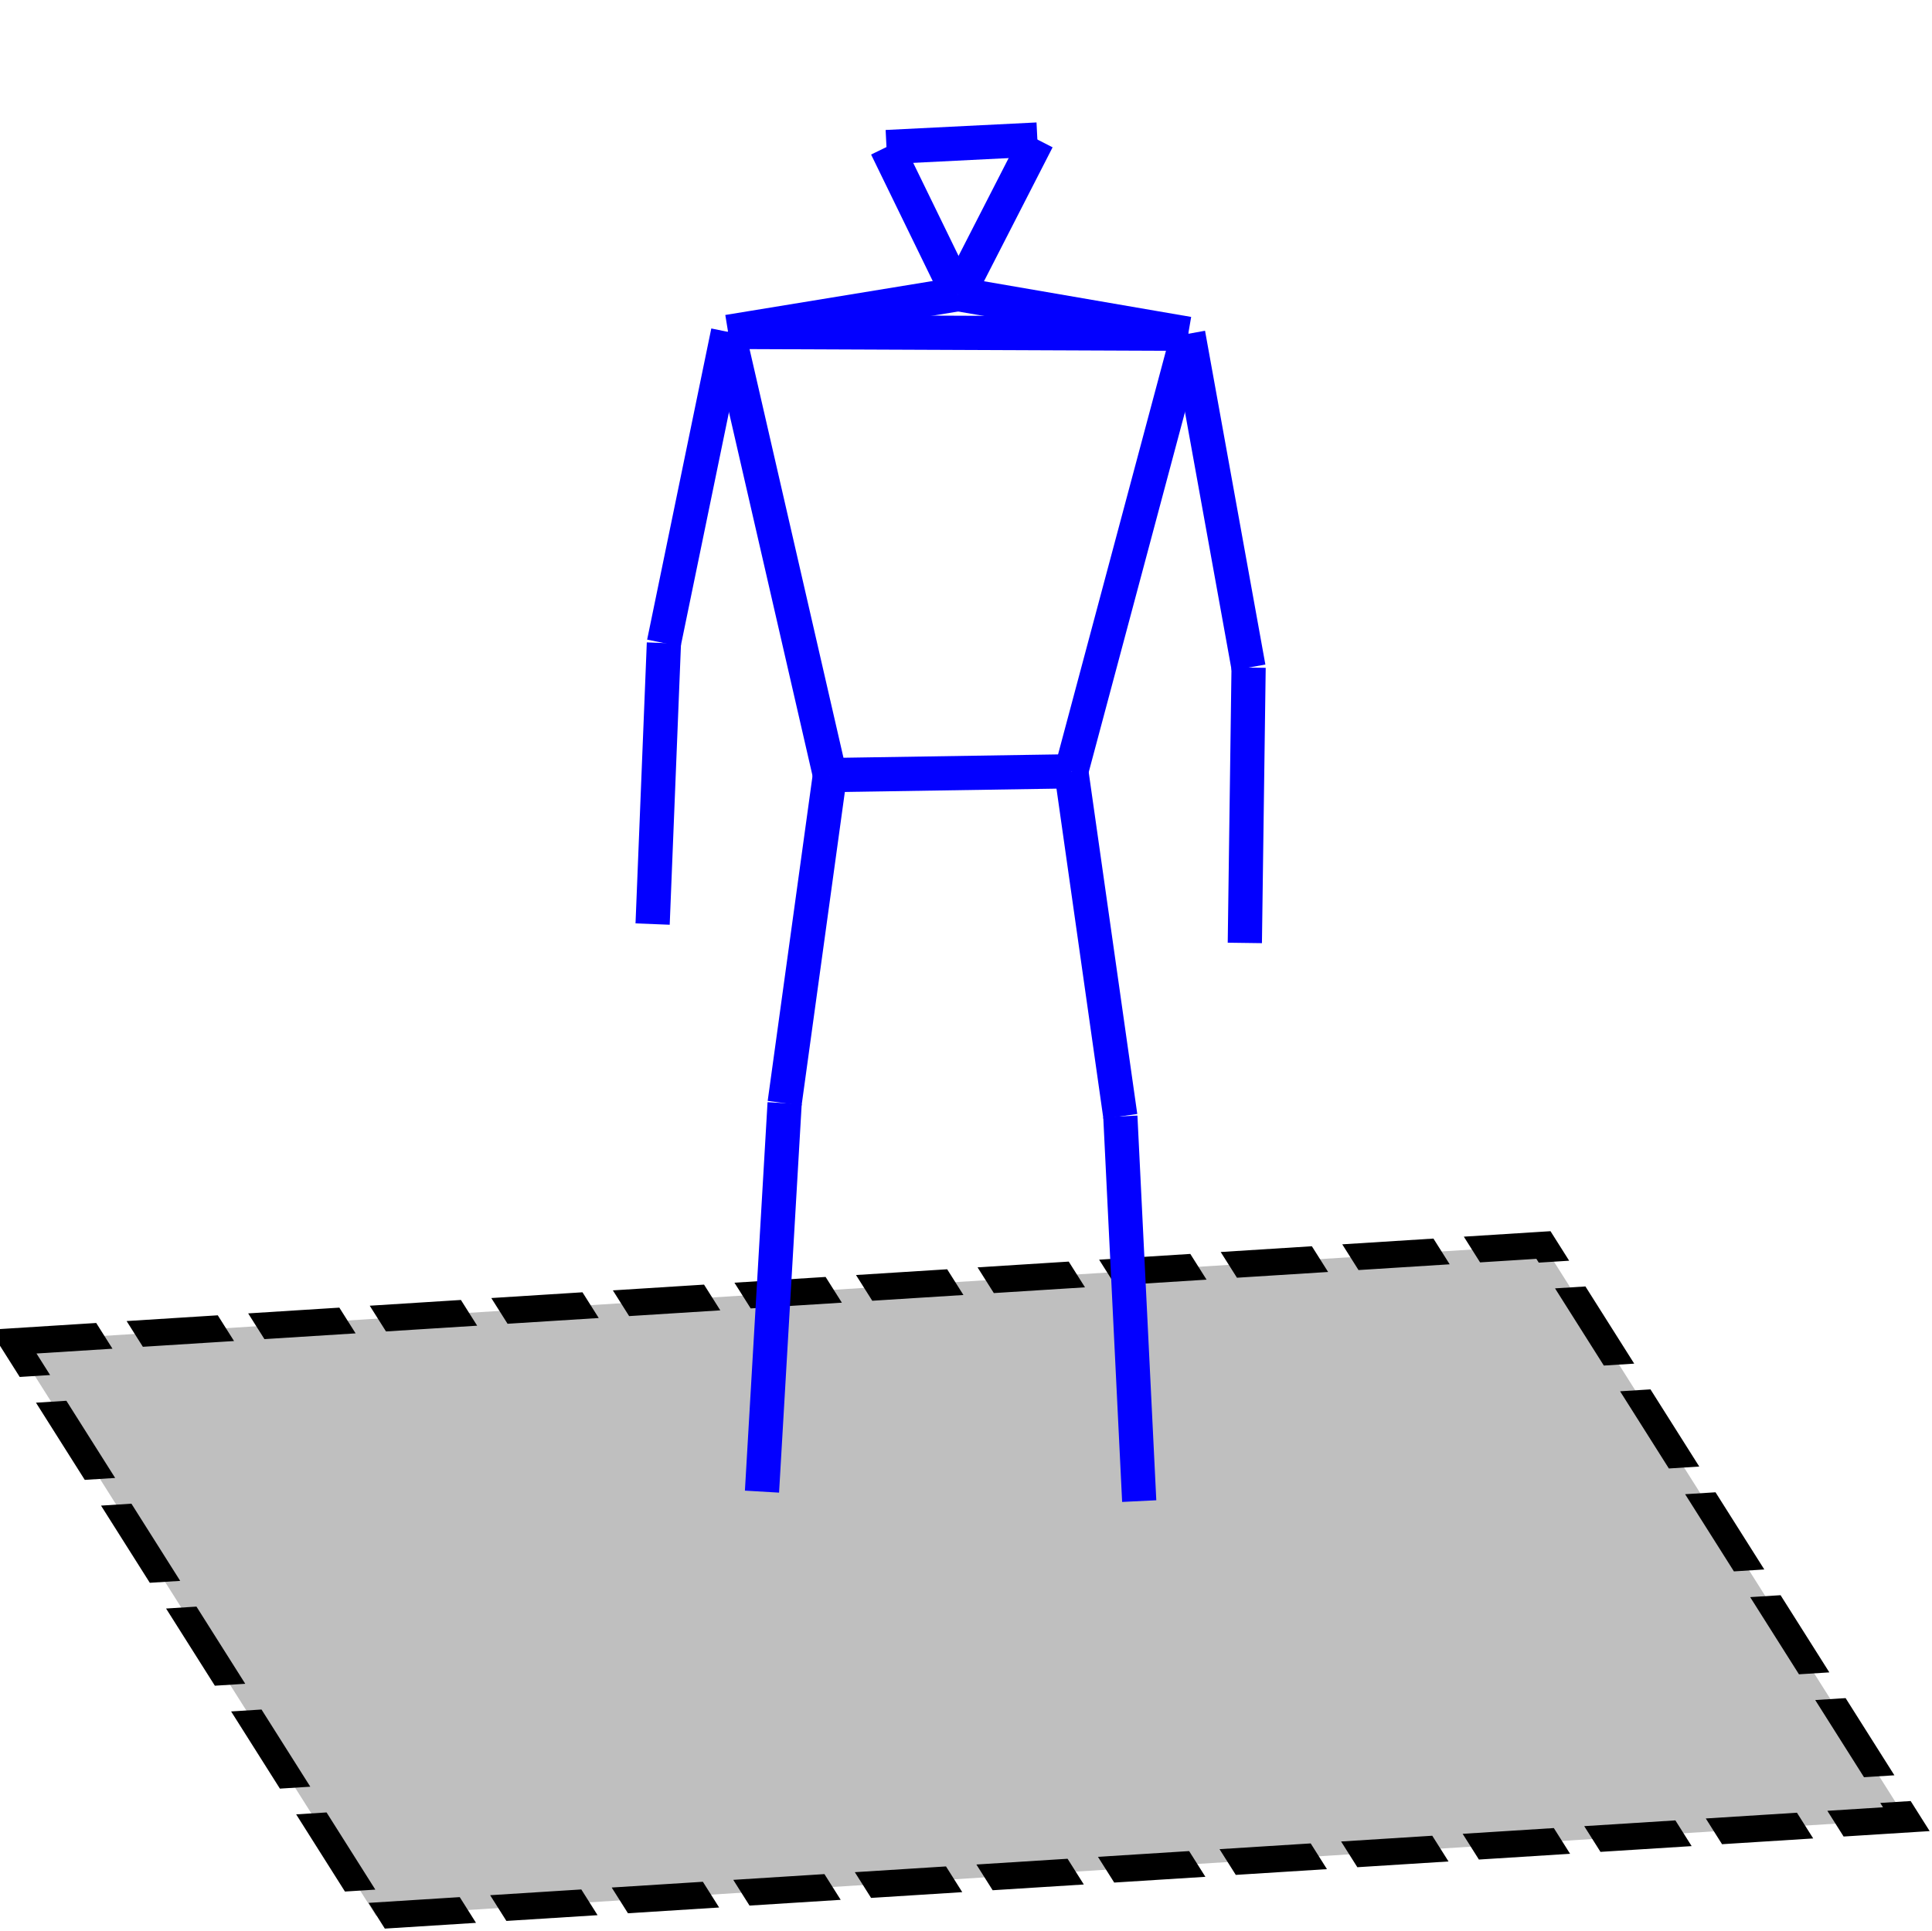 <?xml version="1.0" encoding="UTF-8" standalone="no"?>
<svg
   xmlns:dc="http://purl.org/dc/elements/1.1/"
   xmlns:cc="http://creativecommons.org/ns#"
   xmlns:rdf="http://www.w3.org/1999/02/22-rdf-syntax-ns#"
   xmlns:svg="http://www.w3.org/2000/svg"
   xmlns="http://www.w3.org/2000/svg"
   xmlns:sodipodi="http://sodipodi.sourceforge.net/DTD/sodipodi-0.dtd"
   xmlns:inkscape="http://www.inkscape.org/namespaces/inkscape"
   width="33.879mm"
   height="33.868mm"
   viewBox="0 0 33.879 33.868"
   version="1.1"
   id="svg8"
   inkscape:export-filename="C:\Users\lucaz\OneDrive\Desktop\simbiopy_development\simbiopy\icons\links.png"
   inkscape:export-xdpi="95.996056"
   inkscape:export-ydpi="95.996056"
   sodipodi:docname="links.svg"
   inkscape:version="1.0.2-2 (e86c870879, 2021-01-15)">
  <defs
     id="defs2">
    <marker
       style="overflow:visible"
       id="marker1753"
       refX="0"
       refY="0"
       orient="auto"
       inkscape:stockid="Arrow1Mend"
       inkscape:isstock="true">
      <path
         transform="matrix(-0.4,0,0,-0.4,-4,0)"
         style="fill:#000000;fill-opacity:1;fill-rule:evenodd;stroke:#000000;stroke-width:1pt;stroke-opacity:1"
         d="M 0,0 5,-5 -12.5,0 5,5 Z"
         id="path1751" />
    </marker>
    <marker
       style="overflow:visible"
       id="marker1743"
       refX="0"
       refY="0"
       orient="auto"
       inkscape:stockid="Arrow1Mend"
       inkscape:isstock="true">
      <path
         transform="matrix(-0.4,0,0,-0.4,-4,0)"
         style="fill:#000000;fill-opacity:1;fill-rule:evenodd;stroke:#000000;stroke-width:1pt;stroke-opacity:1"
         d="M 0,0 5,-5 -12.5,0 5,5 Z"
         id="path1741" />
    </marker>
    <marker
       style="overflow:visible"
       id="marker1733"
       refX="0"
       refY="0"
       orient="auto"
       inkscape:stockid="Arrow1Mend"
       inkscape:isstock="true">
      <path
         transform="matrix(-0.4,0,0,-0.4,-4,0)"
         style="fill:#000000;fill-opacity:1;fill-rule:evenodd;stroke:none;stroke-width:1pt;stroke-opacity:1"
         d="M 0,0 5,-5 -12.5,0 5,5 Z"
         id="path1731" />
    </marker>
    <marker
       style="overflow:visible"
       id="marker1581"
       refX="0"
       refY="0"
       orient="auto"
       inkscape:stockid="Arrow1Mend"
       inkscape:isstock="true">
      <path
         transform="matrix(-0.4,0,0,-0.4,-4,0)"
         style="fill:#000000;fill-opacity:1;fill-rule:evenodd;stroke:#000000;stroke-width:1pt;stroke-opacity:1"
         d="M 0,0 5,-5 -12.5,0 5,5 Z"
         id="path1579" />
    </marker>
    <marker
       style="overflow:visible"
       id="marker1445"
       refX="0.0"
       refY="0.0"
       orient="auto"
       inkscape:stockid="Arrow1Lstart"
       inkscape:isstock="true">
      <path
         transform="scale(0.8) translate(12.5,0)"
         style="fill-rule:evenodd;stroke:none;stroke-width:1pt;stroke-opacity:1;fill:#000000;fill-opacity:1"
         d="M 0.0,0.0 L 5.0,-5.0 L -12.5,0.0 L 5.0,5.0 L 0.0,0.0 z "
         id="path1443" />
    </marker>
    <marker
       style="overflow:visible"
       id="marker1435"
       refX="0.0"
       refY="0.0"
       orient="auto"
       inkscape:stockid="Arrow1Lstart"
       inkscape:isstock="true">
      <path
         transform="scale(0.8) translate(12.5,0)"
         style="fill-rule:evenodd;stroke:none;stroke-width:1pt;stroke-opacity:1;fill:#000000;fill-opacity:1"
         d="M 0.0,0.0 L 5.0,-5.0 L -12.5,0.0 L 5.0,5.0 L 0.0,0.0 z "
         id="path1433" />
    </marker>
    <marker
       style="overflow:visible"
       id="Arrow1Lstart"
       refX="0.0"
       refY="0.0"
       orient="auto"
       inkscape:stockid="Arrow1Lstart"
       inkscape:isstock="true">
      <path
         transform="scale(0.8) translate(12.5,0)"
         style="fill-rule:evenodd;stroke:none;stroke-width:1pt;stroke-opacity:1;fill:#000000;fill-opacity:1"
         d="M 0.0,0.0 L 5.0,-5.0 L -12.5,0.0 L 5.0,5.0 L 0.0,0.0 z "
         id="path837" />
    </marker>
    <marker
       style="overflow:visible"
       id="marker1259"
       refX="0"
       refY="0"
       orient="auto"
       inkscape:stockid="Arrow1Mend"
       inkscape:isstock="true">
      <path
         transform="matrix(-0.4,0,0,-0.4,-4,0)"
         style="fill:#000000;fill-opacity:1;fill-rule:evenodd;stroke:#000000;stroke-width:1pt;stroke-opacity:1"
         d="M 0,0 5,-5 -12.5,0 5,5 Z"
         id="path1257" />
    </marker>
  </defs>
  <sodipodi:namedview
     id="base"
     pagecolor="#ffffff"
     bordercolor="#666666"
     borderopacity="1.0"
     inkscape:pageopacity="0.0"
     inkscape:pageshadow="2"
     inkscape:zoom="4"
     inkscape:cx="62.779628"
     inkscape:cy="83.171975"
     inkscape:document-units="mm"
     inkscape:current-layer="layer1"
     inkscape:document-rotation="0"
     showgrid="false"
     inkscape:window-width="1368"
     inkscape:window-height="849"
     inkscape:window-x="-8"
     inkscape:window-y="1042"
     inkscape:window-maximized="1" />
  <g
     inkscape:label="Livello 1"
     inkscape:groupmode="layer"
     id="layer1"
     transform="translate(-62.435,-49.414)">
    <rect
       style="fill:#bfbfbf;stroke:#000000;stroke-width:0.534;stroke-miterlimit:4;stroke-dasharray:1.602,0.534;stroke-dashoffset:0;stroke-opacity:1;paint-order:markers fill stroke;fill-opacity:1"
       id="rect833"
       width="26.888"
       height="11.917"
       x="15.966"
       y="87.513"
       transform="matrix(0.998,-0.063,0.534,0.845,0,0)" />
    <path
       style="fill:none;stroke:#0300ff;stroke-width:0.6;stroke-linecap:butt;stroke-linejoin:miter;stroke-miterlimit:4;stroke-dasharray:none;stroke-opacity:1"
       d="m 82.081,68.993 0.331,6.747"
       id="path3863"
       sodipodi:nodetypes="cc" />
    <path
       style="fill:none;stroke:#0300ff;stroke-width:0.6;stroke-linecap:butt;stroke-linejoin:miter;stroke-miterlimit:4;stroke-dasharray:none;stroke-opacity:1"
       d="m 76.194,68.761 -0.397,6.813"
       id="path3863-4"
       sodipodi:nodetypes="cc" />
    <path
       style="fill:none;stroke:#0300ff;stroke-width:0.6;stroke-linecap:butt;stroke-linejoin:miter;stroke-miterlimit:4;stroke-dasharray:none;stroke-opacity:1"
       d="m 81.221,62.941 0.86,6.052"
       id="path3863-43"
       sodipodi:nodetypes="cc" />
    <path
       style="fill:none;stroke:#0300ff;stroke-width:0.6;stroke-linecap:butt;stroke-linejoin:miter;stroke-miterlimit:4;stroke-dasharray:none;stroke-opacity:1"
       d="m 76.988,63.007 -0.794,5.755"
       id="path3863-7"
       sodipodi:nodetypes="cc" />
    <path
       style="fill:none;stroke:#0300ff;stroke-width:0.6;stroke-linecap:butt;stroke-linejoin:miter;stroke-miterlimit:4;stroke-dasharray:none;stroke-opacity:1"
       d="m 76.988,63.007 4.233,-0.066"
       id="path3863-3"
       sodipodi:nodetypes="cc" />
    <path
       style="fill:none;stroke:#0300ff;stroke-width:0.6;stroke-linecap:butt;stroke-linejoin:miter;stroke-miterlimit:4;stroke-dasharray:none;stroke-opacity:1"
       d="m 75.202,55.235 1.786,7.772"
       id="path3863-2"
       sodipodi:nodetypes="cc" />
    <path
       style="fill:none;stroke:#0300ff;stroke-width:0.6;stroke-linecap:butt;stroke-linejoin:miter;stroke-miterlimit:4;stroke-dasharray:none;stroke-opacity:1"
       d="m 83.271,55.268 -2.051,7.673"
       id="path3863-1"
       sodipodi:nodetypes="cc" />
    <path
       style="fill:none;stroke:#0300ff;stroke-width:0.6;stroke-linecap:butt;stroke-linejoin:miter;stroke-miterlimit:4;stroke-dasharray:none;stroke-opacity:1"
       d="m 79.237,54.573 4.035,0.695"
       id="path3863-25"
       sodipodi:nodetypes="cc" />
    <path
       style="fill:none;stroke:#0300ff;stroke-width:0.6;stroke-linecap:butt;stroke-linejoin:miter;stroke-miterlimit:4;stroke-dasharray:none;stroke-opacity:1"
       d="M 75.202,55.235 74.077,60.692"
       id="path3863-251"
       sodipodi:nodetypes="cc" />
    <path
       style="fill:none;stroke:#0300ff;stroke-width:0.6;stroke-linecap:butt;stroke-linejoin:miter;stroke-miterlimit:4;stroke-dasharray:none;stroke-opacity:1"
       d="m 74.077,60.692 -0.198,4.928"
       id="path3863-251-6"
       sodipodi:nodetypes="cc" />
    <path
       style="fill:none;stroke:#0300ff;stroke-width:0.6;stroke-linecap:butt;stroke-linejoin:miter;stroke-miterlimit:4;stroke-dasharray:none;stroke-opacity:1"
       d="m 83.271,55.268 1.058,5.854"
       id="path3863-251-8"
       sodipodi:nodetypes="cc" />
    <path
       style="fill:none;stroke:#0300ff;stroke-width:0.6;stroke-linecap:butt;stroke-linejoin:miter;stroke-miterlimit:4;stroke-dasharray:none;stroke-opacity:1"
       d="m 84.33,61.122 -0.066,4.829"
       id="path3863-251-0"
       sodipodi:nodetypes="cc" />
    <path
       style="fill:none;stroke:#0300ff;stroke-width:0.6;stroke-linecap:butt;stroke-linejoin:miter;stroke-miterlimit:4;stroke-dasharray:none;stroke-opacity:1"
       d="m 79.237,54.573 1.389,-2.712"
       id="path3863-251-64"
       sodipodi:nodetypes="cc" />
    <path
       style="fill:none;stroke:#0300ff;stroke-width:0.6;stroke-linecap:butt;stroke-linejoin:miter;stroke-miterlimit:4;stroke-dasharray:none;stroke-opacity:1"
       d="m 77.98,51.993 1.257,2.58"
       id="path3863-251-07"
       sodipodi:nodetypes="cc" />
    <path
       style="fill:none;stroke:#0300ff;stroke-width:0.6;stroke-linecap:butt;stroke-linejoin:miter;stroke-miterlimit:4;stroke-dasharray:none;stroke-opacity:1"
       d="m 80.626,51.861 -2.646,0.132"
       id="path3863-251-5"
       sodipodi:nodetypes="cc" />
    <path
       style="fill:none;stroke:#0300ff;stroke-width:0.6;stroke-linecap:butt;stroke-linejoin:miter;stroke-miterlimit:4;stroke-dasharray:none;stroke-opacity:1"
       d="m 79.237,54.573 -4.035,0.661"
       id="path3863-251-7"
       sodipodi:nodetypes="cc" />
    <path
       style="fill:none;stroke:#0300ff;stroke-width:0.6;stroke-linecap:butt;stroke-linejoin:miter;stroke-miterlimit:4;stroke-dasharray:none;stroke-opacity:1"
       d="m 75.202,55.235 8.07,0.033"
       id="path3863-251-3"
       sodipodi:nodetypes="cc" />
  </g>
</svg>
